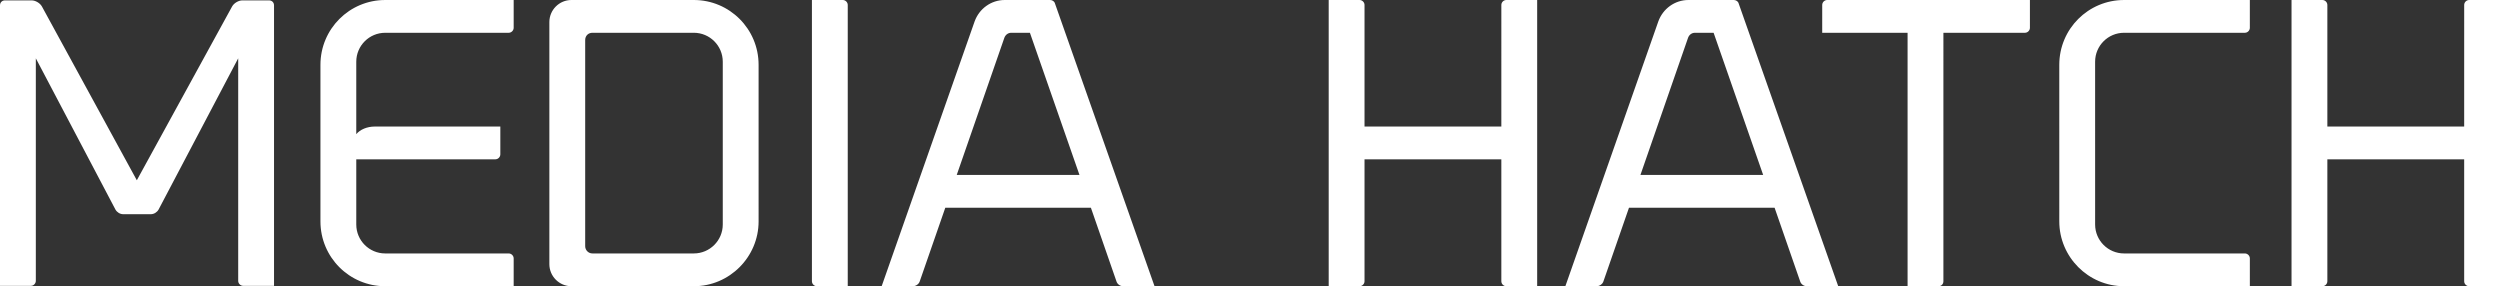 <?xml version="1.0" encoding="UTF-8" standalone="no"?>
<svg
   xmlns:dc="http://purl.org/dc/elements/1.1/"
   xmlns:cc="http://creativecommons.org/ns#"
   xmlns:rdf="http://www.w3.org/1999/02/22-rdf-syntax-ns#"
   xmlns:svg="http://www.w3.org/2000/svg"
   xmlns="http://www.w3.org/2000/svg"
   xmlns:xlink="http://www.w3.org/1999/xlink"
   xmlns:sodipodi="http://sodipodi.sourceforge.net/DTD/sodipodi-0.dtd"
   xmlns:inkscape="http://www.inkscape.org/namespaces/inkscape"
   width="314.865"
   height="36.048"
   viewBox="0 0 314.865 36.048"
   version="1.1"
   id="svg13"
   sodipodi:docname="MEDIA HATCH.svg"
   inkscape:version="0.92.1 r15371">
  <rect x="0" y="0" width="314.865" height="36.048" fill="#333333" stroke="none"/>
  <sodipodi:namedview
     pagecolor="#ffffff"
     bordercolor="#666666"
     borderopacity="1"
     objecttolerance="10"
     gridtolerance="10"
     guidetolerance="10"
     inkscape:pageopacity="0"
     inkscape:pageshadow="2"
     inkscape:window-width="1920"
     inkscape:window-height="1017"
     id="namedview15"
     showgrid="false"
     fit-margin-top="0"
     fit-margin-left="0"
     fit-margin-right="0"
     fit-margin-bottom="0"
     inkscape:zoom="25.572573"
     inkscape:cx="213.077"
     inkscape:cy="50.881449"
     inkscape:window-x="-8"
     inkscape:window-y="-8"
     inkscape:window-maximized="1"
     inkscape:current-layer="svg13" />
  <title
     id="title2">MEDIA HATCH</title>
  <desc
     id="desc4">Created using Figma</desc>
  <g
     id="Canvas"
     transform="translate(612.965,6285.048)">
    <g
       id="MEDIA HATCH">
      <use
         xlink:href="#path0_fill"
         transform="translate(-615.845,-6285)"
         id="use6"
         style="fill:#ffffff"
         x="0"
         y="0"
         width="100%"
         height="100%" />
    </g>
  </g>
  <defs
     id="defs11">
    <path
       id="path0_fill"
       d="M 6.864,0 H 3.504 C 3.168,0 2.88,0.24 2.88,0.624 v 35.328 h 3.888 c 0.336,0 0.624,-0.288 0.624,-0.624 V 7.296 l 10.032,19.056 c 0.192,0.336 0.576,0.576 0.96,0.576 h 3.504 c 0.384,0 0.768,-0.24 0.96,-0.576 L 32.88,7.296 v 28.032 c 0,0.336 0.288,0.624 0.624,0.624 h 3.888 V 0.624 C 37.392,0.24 37.104,0 36.768,0 h -3.36 c -0.48,0 -1.056,0.336 -1.296,0.768 l -12,21.888 L 8.16,0.768 C 7.92,0.336 7.344,0 6.864,0 Z m 44.535,4.08 h 15.552 c 0.336,0 0.624,-0.288 0.624,-0.624 v -3.504 h -16.176 c -4.512,0 -8.16,3.648 -8.16,8.16 V 27.84 c 0,4.512 3.648,8.16 8.16,8.16 h 16.176 v -3.504 c 0,-0.336 -0.288,-0.624 -0.624,-0.624 h -15.552 c -2.016,0 -3.648,-1.632 -3.648,-3.648 v -8.208 h 17.52 c 0.336,0 0.624,-0.288 0.624,-0.624 v -3.504 h -15.792 c -1.008,0 -1.872,0.384 -2.352,0.96 v -9.12 c 0,-2.016 1.632,-3.648 3.648,-3.648 z M 74.854,36 h 15.408 c 4.512,0 8.16,-3.696 8.16,-8.16 V 8.112 c 0,-4.512 -3.648,-8.16 -8.16,-8.16 h -15.408 c -1.536,0 -2.784,1.248 -2.784,2.784 v 30.48 c 0,1.536 1.248,2.784 2.784,2.784 z m 2.64,-4.128 c -0.528,0 -0.912,-0.432 -0.912,-0.912 V 4.992 c 0,-0.528 0.384,-0.912 0.912,-0.912 h 12.768 c 2.016,0 3.648,1.632 3.648,3.648 v 20.496 c 0,2.016 -1.632,3.648 -3.648,3.648 z M 105.762,36 h 3.888 V 0.576 c 0,-0.336 -0.288,-0.624 -0.624,-0.624 h -3.888 v 35.424 c 0,0.336 0.288,0.624 0.624,0.624 z M 135.713,0.288 c -0.096,-0.192 -0.336,-0.336 -0.576,-0.336 h -5.712 c -1.728,0 -3.216,1.104 -3.792,2.688 L 113.921,36 h 3.936 c 0.384,0 0.768,-0.288 0.864,-0.624 l 3.216,-9.264 h 18.336 l 3.216,9.264 c 0.096,0.336 0.432,0.624 0.864,0.624 h 3.936 z m -12.336,21.696 6,-17.28 c 0.144,-0.384 0.48,-0.624 0.864,-0.624 h 2.352 l 6.24,17.904 z m 69.215,-22.032 c -0.336,0 -0.624,0.288 -0.624,0.624 V 15.888 H 174.736 V 0.576 c 0,-0.336 -0.288,-0.624 -0.624,-0.624 h -3.888 V 36 h 3.888 c 0.336,0 0.624,-0.288 0.624,-0.624 v -15.36 h 17.232 v 15.36 c 0,0.336 0.288,0.624 0.624,0.624 h 3.888 V -0.048 Z m 29.23,0.336 c -0.096,-0.192 -0.336,-0.336 -0.576,-0.336 h -5.712 c -1.728,0 -3.216,1.104 -3.792,2.688 L 200.03,36 h 3.936 c 0.384,0 0.768,-0.288 0.864,-0.624 l 3.216,-9.264 h 18.336 l 3.216,9.264 c 0.096,0.336 0.432,0.624 0.864,0.624 h 3.936 z m -12.336,21.696 6,-17.28 C 215.63,4.32 215.966,4.08 216.35,4.08 h 2.352 l 6.24,17.904 z m 23.518,-22.032 c -0.336,0 -0.624,0.288 -0.624,0.624 V 4.08 h 10.752 V 36 h 3.888 c 0.384,0 0.624,-0.288 0.624,-0.624 V 4.08 h 10.272 c 0.336,0 0.624,-0.288 0.624,-0.624 v -3.504 z m 29.235,27.888 c 0,4.464 3.648,8.16 8.16,8.16 h 15.84 v -3.504 c 0,-0.336 -0.288,-0.624 -0.624,-0.624 h -15.216 c -2.016,0 -3.648,-1.632 -3.648,-3.648 V 7.728 c 0,-2.016 1.632,-3.648 3.648,-3.648 h 15.216 c 0.336,0 0.624,-0.288 0.624,-0.624 v -3.504 h -15.84 c -4.512,0 -8.16,3.648 -8.16,8.16 z m 51.618,-27.888 c -0.336,0 -0.624,0.288 -0.624,0.624 V 15.888 H 296.001 V 0.576 c 0,-0.336 -0.288,-0.624 -0.624,-0.624 h -3.888 V 36 h 3.888 c 0.336,0 0.624,-0.288 0.624,-0.624 v -15.36 h 17.232 v 15.36 c 0,0.336 0.288,0.624 0.624,0.624 h 3.888 V -0.048 Z"
       inkscape:connector-curvature="0" />
  </defs>
</svg>
